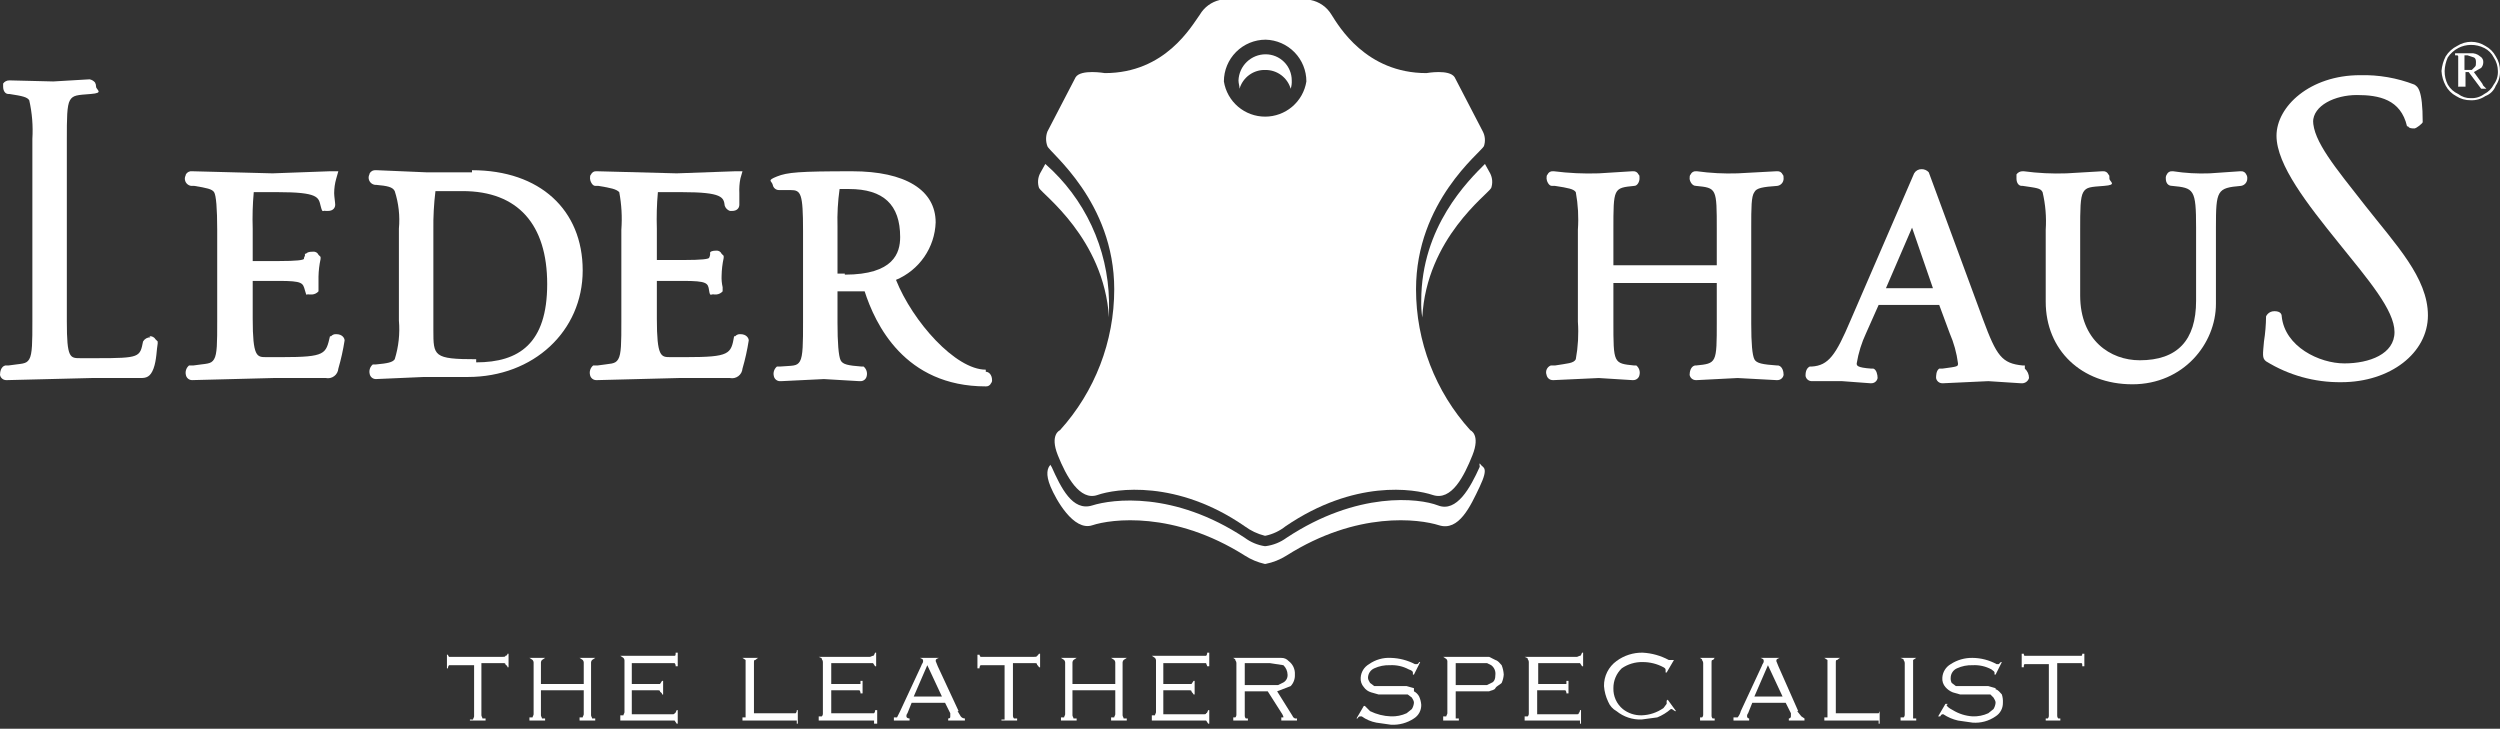 <svg width="470" height="137" viewBox="0 0 470 137" fill="none" xmlns="http://www.w3.org/2000/svg">
<rect x="0" y="0" width="470" height="137" fill="#333333" stroke="none"/>
<path d="M208.494 59.683V56.541C208.395 51.658 207.278 46.848 205.217 42.42C203.155 37.992 200.192 34.042 196.518 30.823L195.536 32.59C195.321 33.012 195.193 33.472 195.159 33.944C195.126 34.417 195.187 34.891 195.34 35.339C195.929 36.517 207.512 44.762 208.494 59.683Z" fill="white"/>
<path d="M278.191 87.756C276.424 91.683 273.872 96.394 270.338 95.02C266.804 93.646 255.221 92.272 241.871 101.106C240.717 101.954 239.366 102.495 237.945 102.677H237.748C236.396 102.464 235.116 101.925 234.018 101.106C220.668 92.272 209.085 93.842 205.355 95.02C201.625 96.198 199.465 91.683 197.699 87.756C197.585 87.656 197.515 87.515 197.502 87.364C196.913 87.953 196.521 89.131 197.502 91.487C198.484 93.842 201.821 99.928 205.355 98.75C208.889 97.572 220.668 96.002 234.018 104.444C235.162 105.179 236.424 105.71 237.748 106.014H237.945C239.339 105.736 240.67 105.204 241.871 104.444C255.221 96.002 266.804 97.572 270.534 98.75C274.264 99.928 276.424 95.217 278.191 91.487C279.958 87.756 278.78 87.953 278.387 87.364C277.994 86.775 278.191 87.56 278.191 87.756Z" fill="white"/>
<path d="M279.169 30.823C276.028 33.964 267.194 42.603 267.194 56.541C267.161 57.592 267.227 58.644 267.39 59.683C268.175 44.762 279.758 36.517 280.347 35.339C280.5 34.891 280.562 34.417 280.528 33.944C280.494 33.472 280.366 33.012 280.151 32.59L279.169 30.823Z" fill="white"/>
<path d="M209.477 54.381C209.482 64.177 205.843 73.624 199.268 80.885C199.268 80.885 197.305 81.67 198.876 85.597C200.446 89.523 202.998 94.235 206.336 93.057C209.673 91.879 221.256 90.112 234.017 98.947C235.136 99.77 236.402 100.37 237.747 100.713H237.944C239.307 100.42 240.584 99.816 241.674 98.947C254.631 90.112 265.822 91.879 269.355 93.057C272.889 94.235 275.245 89.523 276.816 85.597C278.386 81.67 276.423 80.885 276.423 80.885C269.849 73.624 266.21 64.177 266.214 54.381C266.214 37.89 278.386 28.663 278.975 27.485C279.128 27.037 279.19 26.563 279.156 26.091C279.122 25.619 278.994 25.158 278.779 24.737L273.478 14.528C272.497 12.957 268.177 13.743 268.177 13.743C256.791 13.743 251.686 4.908 250.312 2.749C249.887 2.041 249.318 1.43 248.641 0.957C247.965 0.483 247.196 0.157 246.386 0L229.306 0C228.53 0.182 227.8 0.52 227.159 0.992C226.518 1.464 225.979 2.062 225.575 2.749C224.005 4.908 219.097 13.743 207.71 13.743C207.71 13.743 203.195 12.957 202.213 14.528L196.912 24.737C196.581 25.623 196.581 26.599 196.912 27.485C197.305 28.663 209.477 37.89 209.477 54.381ZM237.944 7.46C239.992 7.511 241.94 8.361 243.37 9.829C244.801 11.296 245.601 13.264 245.6 15.313C245.306 17.158 244.363 18.837 242.942 20.05C241.521 21.262 239.714 21.928 237.846 21.928C235.977 21.928 234.17 21.262 232.749 20.05C231.328 18.837 230.385 17.158 230.091 15.313C230.091 13.23 230.918 11.233 232.391 9.76C233.864 8.288 235.861 7.46 237.944 7.46Z" fill="white"/>
<path d="M237.94 13.154C239.002 13.154 240.036 13.498 240.885 14.135C241.735 14.773 242.355 15.668 242.652 16.688C242.814 16.181 242.88 15.648 242.848 15.117C242.848 13.815 242.331 12.567 241.411 11.646C240.49 10.726 239.242 10.209 237.94 10.209C236.62 10.208 235.35 10.719 234.399 11.634C233.447 12.549 232.887 13.798 232.836 15.117C232.836 15.706 233.032 16.099 233.032 16.688C233.338 15.635 233.988 14.715 234.877 14.075C235.767 13.434 236.845 13.11 237.94 13.154Z" fill="white"/>
<path d="M469.211 10.601C468.768 9.764 468.084 9.08 467.247 8.637C466.457 8.13 465.537 7.86 464.597 7.86C463.658 7.86 462.738 8.13 461.947 8.637C461.057 9.077 460.309 9.757 459.787 10.601C459.346 11.456 459.079 12.39 459.002 13.349C459.056 14.312 459.324 15.251 459.787 16.098C460.23 16.934 460.914 17.619 461.75 18.061C462.568 18.59 463.525 18.863 464.499 18.846C465.476 18.889 466.441 18.613 467.247 18.061C467.696 17.894 468.104 17.632 468.443 17.293C468.782 16.954 469.044 16.547 469.211 16.098C469.763 15.291 470.039 14.326 469.996 13.349C470.013 12.375 469.739 11.419 469.211 10.601ZM468.818 15.901C468.437 16.667 467.817 17.288 467.051 17.668C466.318 18.22 465.415 18.498 464.499 18.454C463.647 18.469 462.816 18.192 462.143 17.668C461.32 17.299 460.634 16.681 460.18 15.901C459.781 15.111 459.579 14.235 459.591 13.349C459.622 12.469 459.822 11.602 460.18 10.797C460.681 10.057 461.355 9.451 462.143 9.03C462.872 8.654 463.679 8.453 464.499 8.441C465.385 8.429 466.26 8.631 467.051 9.03C467.817 9.411 468.437 10.031 468.818 10.797C469.32 11.554 469.593 12.441 469.603 13.349C469.648 14.266 469.37 15.168 468.818 15.901Z" fill="white"/>
<path d="M466.657 15.706L465.087 13.546L466.461 12.761C466.701 12.489 466.84 12.142 466.853 11.779C466.884 11.547 466.844 11.31 466.739 11.1C466.634 10.89 466.469 10.717 466.264 10.601C466.025 10.388 465.745 10.226 465.442 10.125C465.138 10.024 464.817 9.985 464.498 10.012H461.553V10.405H461.945C461.997 10.405 462.047 10.426 462.084 10.463C462.121 10.499 462.142 10.549 462.142 10.601V16.098C462.142 16.295 462.142 16.295 461.945 16.295H463.516V13.546H464.105L466.461 16.687H467.442L466.853 16.098M463.32 13.35V10.405H463.909L465.087 10.798C465.479 10.994 465.479 11.387 465.479 11.779C465.479 12.172 465.479 12.368 465.283 12.565L464.694 13.153H463.32" fill="white"/>
<path d="M28.27 63.412C27.992 63.409 27.719 63.48 27.477 63.618C27.236 63.756 27.035 63.956 26.896 64.197C26.307 67.142 26.307 67.338 18.258 67.338H15.117C13.154 67.338 12.565 67.338 12.565 60.467V26.11C12.565 22.38 12.565 19.828 13.154 18.846C13.743 17.865 14.528 17.865 17.08 17.668C19.632 17.472 18.062 16.883 18.062 16.294C18.066 16.02 17.998 15.749 17.865 15.509C17.613 15.209 17.267 15.002 16.884 14.92H16.687L10.012 15.313L1.963 15.116H1.767C1.537 15.108 1.309 15.158 1.103 15.26C0.897 15.363 0.72 15.516 0.589 15.705V16.294C0.589 17.079 0.982 17.668 1.571 17.668H1.767C4.319 18.061 5.104 18.257 5.497 18.846C6.037 21.227 6.235 23.673 6.086 26.11V60.467C6.086 64.197 6.086 66.553 5.497 67.534C4.908 68.516 4.123 68.32 1.571 68.712H0.982C0.196 68.909 0 69.89 0 70.479C0.047 70.757 0.191 71.008 0.407 71.188C0.623 71.368 0.897 71.465 1.178 71.461H1.374L17.276 71.068H26.503C27.485 71.068 28.27 70.872 28.859 69.301C29.448 67.731 29.448 65.571 29.645 64.59V64.197L29.252 63.804C29.137 63.6 28.963 63.435 28.753 63.33C28.543 63.225 28.307 63.185 28.074 63.215" fill="white"/>
<path d="M63.215 62.823C63.032 62.807 62.848 62.834 62.678 62.903C62.507 62.971 62.355 63.078 62.233 63.215H62.037C61.252 66.553 61.252 67.142 53.006 67.142H50.061C48.294 67.142 47.509 67.142 47.509 59.878V52.81H52.417C56.933 52.81 56.933 53.203 57.325 54.577C57.718 55.951 57.522 55.166 58.111 55.362H58.7C59.153 55.325 59.575 55.114 59.877 54.773V52.025C59.9 50.902 60.031 49.785 60.27 48.688V48.295L59.877 47.902C59.796 47.714 59.657 47.556 59.481 47.45C59.305 47.344 59.1 47.296 58.896 47.313C57.914 47.313 57.718 47.51 57.522 47.706H57.325V48.099C57.198 48.268 57.129 48.475 57.129 48.688C56.933 48.884 55.951 49.08 52.221 49.08H47.509V42.994C47.434 40.702 47.499 38.407 47.705 36.123H52.221C59.877 36.123 59.877 37.105 60.27 38.675C60.663 40.246 60.663 39.46 61.252 39.657H61.644C62.626 39.657 63.019 39.068 63.019 38.479C63.019 38.086 62.822 36.908 62.822 36.319C62.827 35.389 62.959 34.465 63.215 33.571L63.608 32.196H62.037L51.239 32.589L36.122 32.196C35.89 32.166 35.653 32.206 35.443 32.311C35.233 32.416 35.06 32.581 34.944 32.785C34.944 32.982 34.748 33.178 34.748 33.571C34.745 33.904 34.862 34.226 35.079 34.479C35.295 34.732 35.597 34.897 35.926 34.945H36.515C38.871 35.338 39.852 35.534 40.245 36.123C40.638 36.712 40.834 39.264 40.834 43.191V60.467C40.834 64.393 40.834 66.553 40.245 67.534C39.656 68.516 38.871 68.32 36.319 68.712H35.533C35.28 68.923 35.091 69.2 34.987 69.512C34.883 69.824 34.868 70.159 34.944 70.479C34.991 70.757 35.136 71.008 35.352 71.188C35.568 71.368 35.841 71.465 36.122 71.461L51.435 71.068H61.252C61.524 71.125 61.806 71.123 62.078 71.062C62.35 71.001 62.606 70.884 62.828 70.716C63.051 70.549 63.236 70.337 63.37 70.093C63.505 69.849 63.586 69.579 63.608 69.301C64.114 67.562 64.507 65.791 64.785 64.001C64.785 63.608 64.393 62.823 63.215 62.823Z" fill="white"/>
<path d="M88.737 32.393H80.099L70.871 32H70.675C70.442 31.97 70.206 32.01 69.996 32.115C69.786 32.219 69.612 32.385 69.497 32.589C69.497 32.785 69.301 32.982 69.301 33.374C69.297 33.707 69.415 34.03 69.632 34.283C69.848 34.536 70.149 34.701 70.479 34.749H70.675C72.835 34.945 73.816 35.141 74.209 35.927C74.947 38.205 75.214 40.609 74.994 42.994V60.27C75.209 62.72 74.942 65.188 74.209 67.534C73.816 68.124 72.835 68.32 70.675 68.516H70.086C69.833 68.727 69.644 69.004 69.54 69.316C69.436 69.628 69.421 69.963 69.497 70.283C69.544 70.56 69.689 70.812 69.905 70.992C70.121 71.172 70.394 71.269 70.675 71.265L79.706 70.872H87.951C100.32 70.872 109.547 62.234 109.547 50.847C109.547 39.46 101.498 32 88.737 32M89.522 67.534C81.473 67.534 81.473 66.945 81.473 62.038V43.191C81.44 40.763 81.571 38.336 81.865 35.927H86.97C97.375 35.927 102.872 42.209 102.872 53.399C102.872 64.59 97.571 68.123 89.522 68.123" fill="white"/>
<path d="M139.193 62.823C139.01 62.807 138.826 62.835 138.656 62.903C138.486 62.971 138.333 63.078 138.212 63.216H138.015C137.426 66.553 137.23 67.142 128.985 67.142H126.04C124.273 67.142 123.488 67.142 123.488 59.878V52.81H128.396C132.911 52.81 133.107 53.203 133.304 54.577C133.5 55.952 133.696 55.166 134.285 55.363H134.678C135.132 55.325 135.554 55.114 135.856 54.774V53.989C135.693 53.281 135.627 52.554 135.66 51.829C135.682 50.706 135.813 49.589 136.052 48.491V48.099L135.66 47.706C135.578 47.518 135.44 47.359 135.263 47.254C135.087 47.148 134.883 47.1 134.678 47.117C133.893 47.117 133.5 47.313 133.5 47.51V47.903C133.466 48.108 133.4 48.307 133.304 48.491C133.107 48.688 132.126 48.884 128.396 48.884H123.488V42.994C123.412 40.702 123.478 38.407 123.684 36.123H128.199C135.856 36.123 136.052 37.105 136.249 38.675C136.326 38.903 136.455 39.11 136.625 39.281C136.795 39.451 137.002 39.58 137.23 39.657H137.623C138.604 39.657 138.997 39.068 138.997 38.479V36.319C138.949 35.399 139.015 34.475 139.193 33.571L139.586 32.197H138.212L127.218 32.589L112.297 32.197H112.101C111.896 32.18 111.691 32.228 111.515 32.333C111.339 32.439 111.201 32.597 111.119 32.786C110.923 32.982 110.923 33.178 110.923 33.571C110.923 33.964 111.316 34.945 111.905 34.945H112.493C114.849 35.338 115.831 35.534 116.42 36.123C116.857 38.452 116.989 40.828 116.813 43.191V60.467C116.813 64.394 116.813 66.553 116.224 67.535C115.635 68.516 114.849 68.32 112.297 68.713H111.512C111.259 68.923 111.07 69.2 110.966 69.512C110.862 69.824 110.847 70.159 110.923 70.48C110.97 70.757 111.114 71.008 111.33 71.188C111.546 71.368 111.82 71.465 112.101 71.461H112.297L127.61 71.069H137.23C137.503 71.125 137.784 71.123 138.056 71.062C138.328 71.002 138.584 70.884 138.807 70.717C139.03 70.55 139.214 70.337 139.349 70.093C139.483 69.849 139.564 69.579 139.586 69.302C140.093 67.562 140.486 65.791 140.764 64.001C140.764 63.608 140.371 62.823 139.193 62.823Z" fill="white"/>
<path d="M185.328 69.499C179.635 69.499 171.585 60.469 168.444 52.616C170.589 51.717 172.432 50.222 173.754 48.309C175.076 46.395 175.823 44.142 175.904 41.818C175.904 35.732 170.211 32.198 160.199 32.198C150.186 32.198 148.027 32.395 146.063 33.18C144.1 33.965 145.082 33.965 145.278 34.75C145.325 35.028 145.47 35.279 145.686 35.459C145.902 35.639 146.175 35.736 146.456 35.732H148.616C150.579 35.732 150.972 36.321 150.972 43.389V60.665C150.972 64.395 150.972 66.947 150.383 67.929C149.794 68.91 149.008 68.714 146.652 68.91H146.063C145.811 69.121 145.621 69.398 145.517 69.71C145.413 70.022 145.398 70.357 145.475 70.677C145.521 70.955 145.666 71.206 145.882 71.386C146.098 71.566 146.371 71.663 146.652 71.659H146.849L154.898 71.266L161.573 71.659H161.769C162.05 71.663 162.324 71.566 162.54 71.386C162.756 71.206 162.9 70.955 162.947 70.677C163.023 70.357 163.008 70.022 162.904 69.71C162.8 69.398 162.611 69.121 162.358 68.91H161.966C159.413 68.714 158.432 68.518 158.039 67.733C157.647 66.947 157.45 64.395 157.45 60.665V54.775H162.555C164.518 60.861 170.015 72.641 185.328 72.641C185.533 72.657 185.737 72.61 185.914 72.504C186.09 72.398 186.228 72.24 186.31 72.052C186.381 71.972 186.435 71.879 186.468 71.778C186.502 71.676 186.515 71.569 186.506 71.463C186.506 70.481 185.917 69.892 185.328 69.892M158.824 51.438H157.45V42.603C157.382 40.241 157.513 37.876 157.843 35.536H159.61C166.088 35.536 169.23 38.481 169.23 44.567C169.23 47.511 168.052 51.634 158.824 51.634" fill="white"/>
<path d="M329.821 36.123C330.214 35.338 331.392 35.142 334.14 34.945C334.47 34.898 334.771 34.732 334.988 34.479C335.204 34.227 335.322 33.904 335.318 33.571C335.318 33.178 335.318 32.982 335.122 32.786C335.041 32.597 334.902 32.439 334.726 32.333C334.55 32.228 334.345 32.18 334.14 32.197H333.944L326.68 32.589C324.121 32.676 321.56 32.544 319.024 32.197H318.827C318.623 32.18 318.418 32.228 318.242 32.333C318.066 32.439 317.927 32.597 317.846 32.786C317.649 32.982 317.649 33.178 317.649 33.571C317.649 33.964 318.042 34.945 318.827 34.945C322.754 35.338 322.754 35.338 322.754 43.191V49.866H303.318V43.191C303.318 35.338 303.318 35.338 307.244 34.945C307.833 34.945 308.226 34.16 308.226 33.571C308.226 32.982 308.226 32.982 308.03 32.786C307.948 32.597 307.81 32.439 307.633 32.333C307.457 32.228 307.253 32.18 307.048 32.197H306.852L300.569 32.589C297.749 32.684 294.926 32.553 292.127 32.197H291.931C291.726 32.18 291.522 32.228 291.346 32.333C291.169 32.439 291.031 32.597 290.949 32.786C290.753 32.982 290.753 33.178 290.753 33.571C290.753 33.964 291.146 34.945 291.735 34.945H292.324C294.876 35.338 295.858 35.534 296.25 36.123C296.677 38.453 296.809 40.828 296.643 43.191V60.467C296.809 62.83 296.677 65.205 296.25 67.535C295.858 68.32 294.68 68.32 292.324 68.713H291.538C291.201 68.844 290.93 69.104 290.782 69.435C290.635 69.766 290.625 70.141 290.753 70.48C290.8 70.757 290.945 71.008 291.161 71.188C291.377 71.368 291.65 71.465 291.931 71.461H292.127L300.569 71.069L306.852 71.461H307.048C307.329 71.465 307.602 71.368 307.818 71.188C308.035 71.008 308.179 70.757 308.226 70.48C308.302 70.159 308.287 69.824 308.183 69.512C308.079 69.2 307.89 68.923 307.637 68.713H307.244C303.318 68.32 303.318 68.32 303.318 60.467V53.203H322.754V60.467C322.754 68.32 322.754 68.32 318.827 68.713H318.631C317.846 68.909 317.649 69.891 317.649 70.48C317.696 70.757 317.841 71.008 318.057 71.188C318.273 71.368 318.546 71.465 318.827 71.461H319.024L326.68 71.069L333.944 71.461H334.14C334.422 71.465 334.695 71.368 334.911 71.188C335.127 71.008 335.272 70.757 335.318 70.48C335.318 69.891 335.122 68.909 334.337 68.713H334.14C331.392 68.516 330.214 68.32 329.821 67.535C329.429 66.749 329.232 64.59 329.232 60.86V42.798C329.232 39.068 329.232 36.908 329.821 36.123Z" fill="white"/>
<path d="M421.307 32.197H421.111L415.417 32.589C413.12 32.679 410.819 32.547 408.546 32.197H408.35C408.145 32.18 407.94 32.228 407.764 32.333C407.588 32.439 407.45 32.597 407.368 32.786C407.212 33.016 407.142 33.294 407.172 33.571C407.172 34.356 407.564 34.945 408.35 34.945C412.472 35.338 412.865 35.534 412.865 42.798V56.541C412.865 64.001 409.331 67.731 402.264 67.731C396.767 67.731 391.073 64.001 391.073 55.559V43.191C391.073 39.461 391.073 37.105 391.662 36.123C392.251 35.142 393.037 35.142 395.589 34.945C398.141 34.749 396.57 34.16 396.57 33.571C396.57 32.982 396.57 32.982 396.374 32.786C396.293 32.597 396.154 32.439 395.978 32.333C395.802 32.228 395.597 32.18 395.392 32.197H395.196L388.521 32.589C385.832 32.686 383.139 32.554 380.472 32.197H380.276C380.046 32.188 379.817 32.238 379.611 32.341C379.406 32.444 379.229 32.597 379.098 32.786V33.571C379.098 34.356 379.49 34.945 380.079 34.945H380.276C382.828 35.338 383.613 35.338 384.006 36.123C384.552 38.437 384.75 40.819 384.595 43.191V56.737C384.595 65.768 391.27 72.246 400.889 72.246C410.509 72.246 416.595 64.59 416.595 57.13V42.798C416.595 35.73 416.792 35.338 421.307 34.945C421.636 34.898 421.937 34.732 422.154 34.479C422.371 34.227 422.488 33.904 422.485 33.571C422.514 33.294 422.445 33.016 422.289 32.786C422.207 32.597 422.069 32.439 421.893 32.333C421.716 32.228 421.512 32.18 421.307 32.197Z" fill="white"/>
<path d="M434.854 22.969C434.854 19.828 438.977 17.865 443.099 17.865C447.222 17.865 451.345 18.65 452.523 23.754H452.719C452.916 24.147 453.505 24.147 453.897 24.147C454.29 24.147 455.468 23.165 455.468 22.969C455.468 16.687 454.486 16.294 453.897 15.901C450.644 14.647 447.174 14.046 443.688 14.134C434.265 14.134 427.983 20.024 427.983 25.521C427.983 31.018 433.872 38.478 439.566 45.546C445.259 52.614 450.167 58.307 450.167 62.43C450.167 66.553 445.455 68.32 440.744 68.32C436.032 68.32 429.553 65.178 428.964 59.485C428.964 59.092 428.768 58.503 427.59 58.503C426.412 58.503 426.019 59.485 426.019 59.485C426.003 61.063 425.872 62.638 425.627 64.197C425.43 66.553 425.234 67.338 426.019 67.927C430.264 70.549 435.166 71.911 440.155 71.853C449.382 71.853 456.449 66.356 456.449 59.289C456.449 52.221 450.363 45.939 444.67 38.675C438.977 31.411 434.854 26.503 434.854 22.576" fill="white"/>
<path d="M380.669 68.712H380.276C376.35 68.32 375.368 66.945 372.816 60.074L362.607 32.393C362.435 32.2 362.223 32.047 361.986 31.946C361.748 31.844 361.491 31.795 361.233 31.804C360.955 31.801 360.681 31.872 360.44 32.011C360.198 32.148 359.998 32.348 359.859 32.589L347.883 60.27C345.135 66.749 343.761 68.712 340.619 68.909H340.227C339.441 69.301 339.441 70.283 339.441 70.675C339.488 70.953 339.633 71.204 339.849 71.384C340.065 71.564 340.338 71.661 340.619 71.657H346.313L351.613 72.05H351.81C352.091 72.054 352.364 71.957 352.58 71.777C352.796 71.597 352.941 71.345 352.988 71.068C352.988 70.479 352.791 69.498 352.202 69.301H351.81C349.061 69.105 349.061 68.712 349.061 68.32C349.384 66.349 349.979 64.433 350.828 62.626L353.184 57.326H364.571L366.534 62.626C367.323 64.441 367.852 66.357 368.105 68.32C368.105 68.909 368.105 68.909 365.16 69.301H364.571C363.982 69.694 363.982 70.675 363.982 71.068C364.029 71.345 364.173 71.597 364.389 71.777C364.605 71.957 364.878 72.054 365.16 72.05H365.356L373.798 71.657L379.884 72.05H380.276C380.548 72.022 380.805 71.913 381.015 71.739C381.225 71.564 381.378 71.33 381.454 71.068C381.456 70.735 381.387 70.405 381.251 70.1C381.116 69.796 380.918 69.523 380.669 69.301M354.558 54.184L359.466 42.798L363.393 54.184H354.558Z" fill="white"/>
<path d="M95.019 123.29C95.019 123.486 94.823 123.486 94.43 123.486H84.418C84.304 123.386 84.234 123.245 84.222 123.094H84.025V125.646H84.222C84.213 125.54 84.225 125.433 84.259 125.331C84.293 125.23 84.347 125.137 84.418 125.057H89.13V134.677C89.13 134.873 88.933 135.069 88.933 135.266H88.344V135.462H91.289V135.069H90.7C90.7 134.873 90.504 134.677 90.504 134.48V124.664H94.43C94.823 124.664 95.019 124.664 95.019 124.861C95.019 125.057 95.412 125.057 95.412 125.45H95.608V122.897H95.412C95.412 123.002 95.371 123.101 95.297 123.175C95.224 123.249 95.124 123.29 95.019 123.29Z" fill="white"/>
<path d="M108.959 123.684L109.548 124.076C109.619 124.156 109.673 124.249 109.706 124.35C109.74 124.452 109.753 124.559 109.744 124.665V128.592H101.695V124.665C101.686 124.559 101.698 124.452 101.732 124.35C101.766 124.249 101.82 124.156 101.891 124.076L102.48 123.684H99.535L100.124 124.076C100.195 124.156 100.249 124.249 100.283 124.35C100.317 124.452 100.329 124.559 100.32 124.665V134.285C100.32 134.481 100.124 134.678 100.124 134.874H99.535V135.463H102.48V135.07H101.891C101.891 134.874 101.695 134.678 101.695 134.481V129.77H109.744V134.285C109.744 134.481 109.548 134.678 109.548 134.874H108.959V135.463H111.903V135.07H111.315C111.315 134.874 111.118 134.678 111.118 134.481V124.665C111.109 124.559 111.122 124.452 111.156 124.35C111.189 124.249 111.243 124.156 111.315 124.076L111.903 123.684H108.959Z" fill="white"/>
<path d="M126.826 134.089C126.826 134.285 126.63 134.285 126.237 134.285H118.777V129.77H123.488C123.881 129.77 124.077 129.77 124.077 129.966C124.077 130.162 124.47 130.162 124.47 130.555H124.666V128.003H124.47L124.077 128.592H118.777V124.665H126.826C126.897 124.745 126.951 124.838 126.985 124.94C127.019 125.041 127.031 125.148 127.022 125.254H127.415V122.702H127.022C127.022 123.095 127.022 123.291 126.826 123.291H116.617L117.206 123.684C117.277 123.763 117.331 123.857 117.365 123.958C117.399 124.059 117.411 124.166 117.402 124.273V133.893C117.402 134.089 117.206 134.285 117.206 134.481H116.617V135.463H126.826L127.219 136.052H127.415V133.5H127.219C127.022 133.893 127.022 134.089 126.826 134.089Z" fill="white"/>
<path d="M149.793 134.089H141.744V124.665C141.744 124.273 141.744 124.076 141.94 124.076C142.136 124.076 142.136 123.88 142.529 123.684H139.584L140.173 124.076V134.874H139.584V135.463H149.793V136.052H149.989V133.5H149.793C149.802 133.606 149.789 133.713 149.755 133.814C149.722 133.916 149.667 134.009 149.596 134.089" fill="white"/>
<path d="M164.323 134.089H156.274V129.77H161.575C161.646 129.849 161.7 129.943 161.733 130.044C161.767 130.145 161.78 130.252 161.771 130.359H162.164V128.003H161.771V128.592H156.274V124.665H164.127L164.519 125.254H164.716V122.702H164.519C164.323 123.095 164.323 123.291 164.127 123.291C163.93 123.291 163.734 123.487 163.538 123.487H153.918C154.311 123.684 154.507 123.684 154.507 123.88C154.507 124.076 154.703 124.076 154.703 124.469V134.089C154.712 134.195 154.7 134.302 154.666 134.404C154.632 134.505 154.578 134.598 154.507 134.678H153.918V135.463H164.323V136.052H164.912V133.5H164.519C164.528 133.606 164.516 133.713 164.482 133.815C164.448 133.916 164.394 134.009 164.323 134.089Z" fill="white"/>
<path d="M180.223 133.696L176.296 125.254L175.904 124.273C175.904 123.88 176.1 123.88 176.493 123.684H172.959C173.351 123.88 173.548 123.88 173.548 124.273C173.548 124.665 173.351 124.665 173.155 125.254L169.229 133.696L168.64 134.874H168.051V135.463H170.996V135.07C170.603 135.07 170.407 134.874 170.407 134.678C170.398 134.571 170.41 134.464 170.444 134.363C170.478 134.262 170.532 134.168 170.603 134.089L171.388 132.125H177.671L178.652 134.089V134.678C178.652 134.874 178.652 135.07 178.26 135.07V135.463H181.401V135.07C181.248 135.07 181.098 135.035 180.962 134.967C180.825 134.899 180.707 134.8 180.615 134.678L180.026 133.696M171.781 130.948L174.333 125.058L177.082 130.948H171.781Z" fill="white"/>
<path d="M194.948 123.29C194.948 123.486 194.752 123.486 194.359 123.486H184.347C184.233 123.386 184.163 123.245 184.15 123.094H183.758V125.646H184.15C184.141 125.54 184.154 125.433 184.188 125.331C184.222 125.23 184.276 125.137 184.347 125.057H188.862V135.266H188.273V135.462H191.218V135.069H190.629C190.558 134.99 190.504 134.896 190.47 134.795C190.437 134.694 190.424 134.587 190.433 134.48V124.664H194.359C194.752 124.664 194.948 124.664 194.948 124.861C194.948 125.057 195.145 125.057 195.341 125.45H195.537V122.897H195.341C195.145 123.094 195.145 123.29 194.948 123.29Z" fill="white"/>
<path d="M208.886 123.684L209.475 124.076C209.546 124.156 209.6 124.249 209.634 124.35C209.668 124.452 209.681 124.559 209.672 124.665V128.592H201.622V124.665C201.613 124.559 201.626 124.452 201.66 124.35C201.694 124.249 201.748 124.156 201.819 124.076L202.408 123.684H199.463L200.052 124.076C200.123 124.156 200.177 124.249 200.211 124.35C200.244 124.452 200.257 124.559 200.248 124.665V134.285C200.248 134.481 200.052 134.678 200.052 134.874H199.463V135.463H202.408V135.07H201.819C201.819 134.874 201.622 134.678 201.622 134.481V129.77H209.672V134.285C209.672 134.481 209.475 134.678 209.475 134.874H208.886V135.463H211.831V135.07H211.242C211.242 134.874 211.046 134.678 211.046 134.481V124.665C211.037 124.559 211.05 124.452 211.083 124.35C211.117 124.249 211.171 124.156 211.242 124.076L211.831 123.684H208.886Z" fill="white"/>
<path d="M226.752 134.089C226.752 134.285 226.555 134.285 226.163 134.285H218.703V129.77H223.414C223.807 129.77 224.003 129.77 224.003 129.966C224.003 130.162 224.2 130.162 224.396 130.555H224.592V128.003H224.396L224.003 128.592H218.703V124.665H226.752C226.752 124.862 226.948 125.058 226.948 125.254H227.341V122.702H226.948C226.957 122.809 226.944 122.916 226.911 123.017C226.877 123.118 226.823 123.211 226.752 123.291H216.543L217.132 123.684C217.203 123.763 217.257 123.857 217.291 123.958C217.325 124.059 217.337 124.166 217.328 124.273V133.893C217.328 134.089 217.132 134.285 217.132 134.481H216.543V135.463H226.752L227.144 136.052H227.341V133.5H227.144C226.948 133.893 226.948 134.089 226.752 134.089Z" fill="white"/>
<path d="M243.046 134.679L240.101 129.967L242.653 128.985C242.922 128.696 243.13 128.356 243.265 127.985C243.4 127.614 243.459 127.22 243.438 126.826C243.47 126.336 243.379 125.846 243.174 125.4C242.968 124.954 242.654 124.567 242.261 124.273C242.088 124.081 241.876 123.928 241.639 123.826C241.401 123.725 241.144 123.676 240.886 123.684H231.855C232.052 123.881 232.248 123.881 232.248 124.077C232.248 124.273 232.444 124.273 232.444 124.666V134.286C232.453 134.392 232.441 134.499 232.407 134.601C232.373 134.702 232.319 134.795 232.248 134.875H231.855V135.464H234.604V135.071H234.211C234.14 134.992 234.086 134.898 234.053 134.797C234.019 134.696 234.006 134.589 234.015 134.482V129.967H238.334L241.083 134.286C241.279 134.679 241.279 134.679 241.279 134.875H240.886V135.464H243.831V135.071H243.438C243.242 134.875 243.046 134.875 243.046 134.679ZM234.015 128.789V124.666H238.727L241.279 125.059C241.762 125.522 242.044 126.156 242.064 126.826C242.088 127.158 242.006 127.489 241.83 127.771C241.653 128.053 241.392 128.272 241.083 128.396L240.297 128.789H234.015Z" fill="white"/>
<path d="M265.821 129.376L264.447 128.984H258.361L257.576 128.395C257.379 128.002 257.183 127.806 257.183 127.413C257.189 127.037 257.304 126.67 257.512 126.357C257.721 126.044 258.016 125.797 258.361 125.646C259.283 125.222 260.292 125.02 261.306 125.057C262.534 124.989 263.756 125.26 264.84 125.843C265.429 126.039 265.625 126.235 265.625 126.432V126.824H265.821L266.999 124.468H266.803C266.606 124.861 266.41 124.861 266.41 124.861H266.018C264.621 124.132 263.077 123.729 261.502 123.683C260.034 123.596 258.58 124.012 257.379 124.861C256.926 125.122 256.544 125.492 256.27 125.938C255.996 126.384 255.837 126.891 255.809 127.413C255.782 127.732 255.82 128.054 255.921 128.357C256.022 128.661 256.185 128.941 256.398 129.18C256.731 129.654 257.216 130 257.772 130.162L259.146 130.554H264.643L265.429 131.143C265.625 131.536 265.821 131.732 265.821 132.125C265.782 132.542 265.648 132.945 265.429 133.303L264.447 134.088C263.525 134.513 262.516 134.714 261.502 134.677C260.138 134.632 258.8 134.298 257.576 133.696L256.594 132.714H256.398L255.023 135.07H255.22C255.416 134.677 255.612 134.677 255.809 134.677H256.005C256.824 135.267 257.762 135.669 258.754 135.855L261.502 136.248C263.031 136.334 264.547 135.92 265.821 135.07C266.251 134.799 266.603 134.422 266.844 133.975C267.085 133.527 267.206 133.025 267.195 132.518C267.156 131.975 267.023 131.444 266.803 130.947C266.582 130.529 266.24 130.187 265.821 129.965" fill="white"/>
<path d="M281.134 124.076L279.957 123.487H271.318L271.907 123.88C272.021 123.981 272.091 124.121 272.104 124.273V134.089C272.104 134.285 271.907 134.481 271.907 134.678H271.318V135.463H274.263V135.07H273.674V129.966H279.957C280.349 129.77 280.938 129.77 281.134 129.377C281.331 128.984 281.92 128.788 282.312 128.395C282.533 127.898 282.666 127.367 282.705 126.825C282.669 126.219 282.537 125.622 282.312 125.058C281.92 124.665 281.723 124.273 281.134 124.076ZM280.349 128.395L279.564 128.788H273.674V124.665H279.564L280.349 125.058C280.621 125.26 280.837 125.528 280.974 125.838C281.112 126.148 281.167 126.488 281.134 126.825C281.134 127.61 280.938 128.199 280.349 128.395Z" fill="white"/>
<path d="M296.84 134.089C296.84 134.285 296.643 134.285 296.251 134.285H288.987V129.77H294.287C294.358 129.849 294.413 129.943 294.446 130.044C294.48 130.145 294.493 130.252 294.484 130.359H294.876V128.003H294.484V128.592H289.183V124.665H297.036L297.429 125.254H297.625V122.702H297.429C297.232 123.095 297.232 123.291 297.036 123.291C296.84 123.291 296.643 123.487 296.447 123.487H286.631C287.024 123.684 287.22 123.684 287.22 123.88C287.22 124.076 287.416 124.076 287.416 124.469V134.089C287.425 134.195 287.412 134.302 287.379 134.404C287.345 134.505 287.291 134.598 287.22 134.678H286.631V135.463H297.036V136.052H297.232V133.5H297.036C297.036 133.893 296.84 134.089 296.643 134.089" fill="white"/>
<path d="M313.331 131.731V132.32L312.742 133.105C311.535 133.962 310.099 134.441 308.619 134.48C307.34 134.51 306.09 134.094 305.085 133.302C304.512 132.825 304.055 132.223 303.748 131.543C303.442 130.862 303.295 130.121 303.319 129.375C303.312 128.679 303.448 127.989 303.718 127.348C303.988 126.706 304.387 126.127 304.889 125.645C306.042 124.85 307.416 124.438 308.816 124.467C310.186 124.463 311.535 124.8 312.742 125.449C313.135 125.645 313.135 125.841 313.135 126.038V126.43H313.331L314.705 124.075H313.724C312.21 123.258 310.533 122.788 308.816 122.7C307.052 122.672 305.327 123.224 303.907 124.271C303.164 124.808 302.562 125.517 302.152 126.338C301.742 127.158 301.536 128.066 301.552 128.983C301.628 130.004 301.894 131.003 302.337 131.927C302.642 132.679 303.197 133.303 303.907 133.694C305.236 134.771 306.91 135.329 308.619 135.265L311.564 134.872C312.496 134.495 313.359 133.964 314.116 133.302H314.313L314.902 133.694H315.098L313.527 131.535L313.331 131.731Z" fill="white"/>
<path d="M319.611 123.684C319.808 123.88 320.004 123.88 320.004 124.076C320.004 124.273 320.2 124.273 320.2 124.665V134.285C320.209 134.391 320.197 134.498 320.163 134.6C320.129 134.701 320.075 134.794 320.004 134.874H319.611V135.463H322.36V135.07H321.967C321.896 134.991 321.842 134.897 321.808 134.796C321.775 134.695 321.762 134.588 321.771 134.481V124.665C321.771 124.273 321.771 124.076 321.967 124.076C322.164 124.076 322.164 123.88 322.36 123.684H319.611Z" fill="white"/>
<path d="M338.067 133.696L334.336 125.254L333.944 124.273C333.944 123.88 334.14 123.88 334.533 123.684H330.999C331.392 123.88 331.588 123.88 331.588 124.273C331.588 124.665 331.392 124.665 331.195 125.254L327.269 133.696C327.158 134.126 326.957 134.527 326.68 134.874H325.895V135.463H328.839V135.07C328.735 135.07 328.635 135.029 328.562 134.955C328.488 134.882 328.447 134.782 328.447 134.678C328.438 134.571 328.45 134.464 328.484 134.363C328.518 134.262 328.572 134.168 328.643 134.089L329.428 132.125H335.711L336.692 134.089V134.678C336.692 134.782 336.651 134.882 336.577 134.955C336.504 135.029 336.404 135.07 336.3 135.07V135.463H339.244V135.07L338.655 134.678L337.87 133.696M329.821 130.948L332.373 125.058L335.122 130.948H329.821Z" fill="white"/>
<path d="M353.183 134.089H345.134V124.665C345.134 124.273 345.134 124.076 345.33 124.076C345.527 124.076 345.527 123.88 345.919 123.684H342.975L343.564 124.076V134.874H342.975V135.463H353.183V136.052H353.38V133.5C353.389 133.606 353.376 133.713 353.342 133.814C353.308 133.916 353.254 134.009 353.183 134.089Z" fill="white"/>
<path d="M357.307 123.684C357.699 123.88 357.896 123.88 357.896 124.076C357.896 124.273 358.092 124.273 358.092 124.665V134.285C358.101 134.391 358.088 134.498 358.054 134.6C358.021 134.701 357.967 134.794 357.896 134.874H357.307V135.463H360.251V135.07H359.663V124.076L360.251 123.684H357.307Z" fill="white"/>
<path d="M375.171 129.377L373.797 128.984H367.711L366.925 128.395C366.767 128.094 366.698 127.753 366.729 127.413C366.735 127.037 366.85 126.67 367.058 126.357C367.267 126.044 367.562 125.797 367.907 125.647C368.829 125.222 369.837 125.021 370.852 125.058C372.079 124.989 373.302 125.261 374.385 125.843C374.778 126.105 374.974 126.301 374.974 126.432V126.824H375.171L376.349 124.469H376.152L375.76 124.861H375.367C373.981 124.104 372.431 123.699 370.852 123.683C369.39 123.652 367.953 124.063 366.729 124.861C366.275 125.122 365.894 125.492 365.62 125.938C365.345 126.384 365.187 126.891 365.158 127.413C365.131 127.733 365.17 128.054 365.271 128.358C365.372 128.661 365.534 128.941 365.747 129.18C366.119 129.614 366.591 129.951 367.122 130.162L368.496 130.555H374.189L374.778 131.144C374.974 131.536 375.171 131.733 375.171 132.125C375.131 132.543 374.997 132.946 374.778 133.303L373.797 134.088C372.875 134.513 371.866 134.714 370.852 134.677C369.53 134.597 368.249 134.193 367.122 133.499C366.336 133.107 365.944 132.714 365.944 132.518C365.996 132.518 366.046 132.497 366.082 132.46C366.119 132.423 366.14 132.374 366.14 132.321H365.747L364.373 134.677H364.766C364.962 134.285 365.158 134.285 365.158 134.285H365.355C366.191 134.842 367.123 135.241 368.103 135.463L370.852 135.855C372.384 135.972 373.91 135.555 375.171 134.677C375.6 134.407 375.953 134.029 376.194 133.582C376.434 133.135 376.556 132.633 376.545 132.125C376.577 131.594 376.51 131.062 376.349 130.555C375.956 130.162 375.76 129.769 375.171 129.573" fill="white"/>
<path d="M391.467 122.897C391.467 123.094 391.467 123.29 391.27 123.29H380.669C380.473 123.29 380.473 123.094 380.473 122.897H380.08V125.45H380.473C380.473 125.057 380.473 124.861 380.669 124.861H385.184V134.48C385.193 134.587 385.181 134.694 385.147 134.795C385.113 134.896 385.059 134.99 384.988 135.069H384.595V135.462H387.344V135.069H386.951C386.88 134.99 386.826 134.896 386.793 134.795C386.759 134.694 386.746 134.587 386.755 134.48V124.664H391.27C391.467 124.664 391.467 124.861 391.467 125.253H391.859V122.897H391.467Z" fill="white"/>
</svg>

